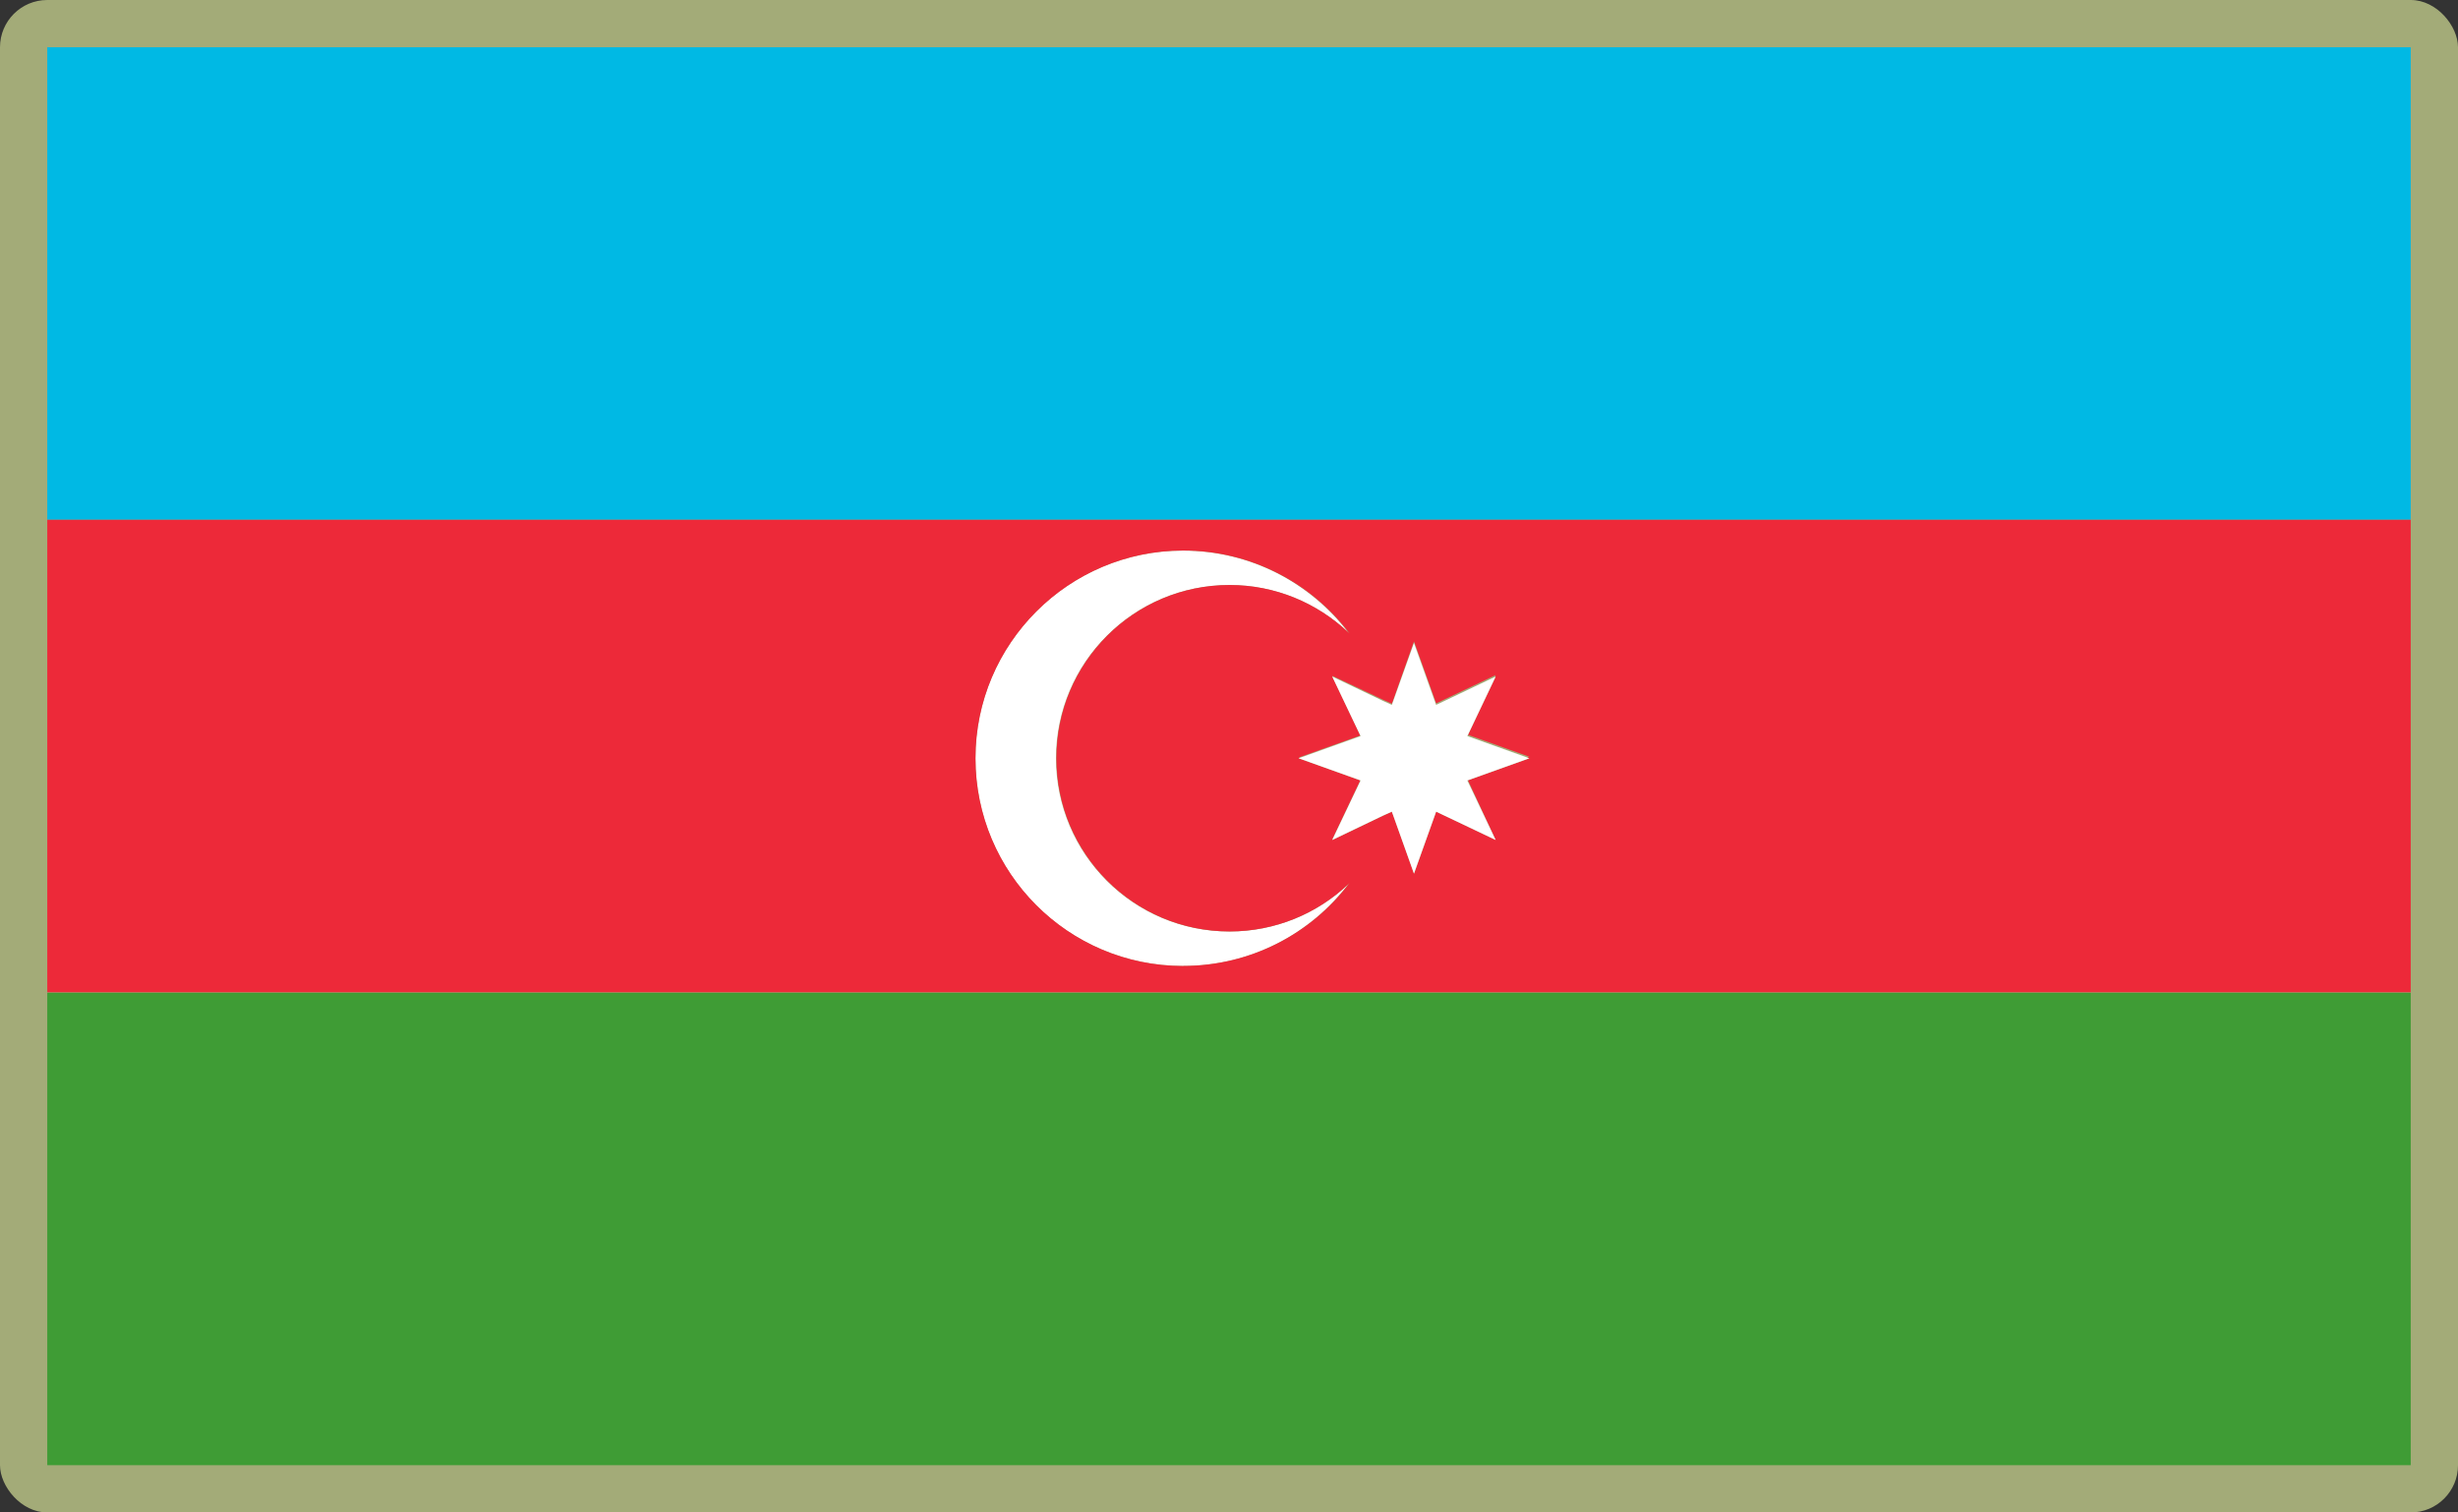 <?xml version="1.0" encoding="UTF-8"?>
<svg id="Layer_2" data-name="Layer 2" xmlns="http://www.w3.org/2000/svg" viewBox="0 0 520 320">
  <rect x="0" y="0" width="520" height="320" fill="#333333" stroke="none"/>
  <defs>
    <style>
      .cls-1 {
        fill: #a3ab78;
      }

      .cls-1, .cls-2, .cls-3, .cls-4, .cls-5, .cls-6 {
        stroke-width: 0px;
      }

      .cls-2 {
        fill: #00b9e4;
      }

      .cls-3 {
        fill: #ed2939;
      }

      .cls-4 {
        fill: none;
      }

      .cls-5 {
        fill: #3f9c35;
      }

      .cls-6 {
        fill: #fff;
      }
    </style>
  </defs>
  <g id="_500x300_Background" data-name="500x300 Background">
    <rect class="cls-1" width="520" height="320" rx="10" ry="10"/>
  </g>
  <g id="Azerbaijan">
    <g>
      <polygon class="cls-4" points="323.05 160.26 323.54 160.09 310.56 155.45 310.42 155.74 323.05 160.26"/>
      <polygon class="cls-4" points="294.44 149.14 294.7 148.45 299.13 136.03 303.82 149.14 316.2 143.25 316.41 142.8 303.82 148.8 299.13 135.68 294.7 148.19 294.44 148.88 292.53 148.01 281.84 142.98 281.95 143.2 292.53 148.27 294.44 149.14"/>
      <polygon class="cls-4" points="287.77 165.1 281.84 177.54 281.95 177.49 287.84 165.12 287.77 165.1"/>
      <polygon class="cls-4" points="287.77 155.6 274.72 160.26 274.96 160.35 287.84 155.74 287.77 155.6"/>
      <path class="cls-4" d="m250.27,204.38s.03,0,.05,0c14.33,0,27.1-6.86,35.18-17.54-.11.1-.22.2-.33.31-8,10.49-20.63,17.23-34.89,17.24Z"/>
      <path class="cls-4" d="m223.39,160.43c0,20.24,16.42,36.65,36.65,36.65.01,0,.03,0,.04,0-20.22-.02-36.61-16.43-36.61-36.65s16.39-36.63,36.61-36.65c-.01,0-.03,0-.04,0-20.24,0-36.65,16.42-36.65,36.65Z"/>
      <path class="cls-4" d="m285.16,133.73c.11.1.22.2.33.3-8.08-10.68-20.85-17.54-35.18-17.54-.02,0-.03,0-.05,0,14.18.01,26.81,6.75,34.9,17.24Z"/>
      <polygon class="cls-4" points="316.41 177.72 310.56 165.08 310.42 165.12 316.41 177.72"/>
      <rect class="cls-4" x="10" y="209.94" width="500" height=".09"/>
      <rect class="cls-5" x="10" y="210.03" width="500" height="99.97"/>
      <rect class="cls-2" x="10" y="10" width="500" height="99.97"/>
      <path class="cls-6" d="m285.16,187.14c-6.49,6.16-15.38,9.94-25.03,9.94-.01,0-.03,0-.04,0s-.03,0-.04,0c-20.24,0-36.65-16.42-36.65-36.65s16.42-36.65,36.65-36.65c.01,0,.03,0,.04,0s.03,0,.04,0c9.66,0,18.47,3.79,25.03,9.95-8.08-10.5-20.72-17.23-34.9-17.24-24.21.03-43.9,19.64-43.9,43.95s19.6,43.92,43.9,43.95c14.26-.01,26.9-6.74,34.89-17.24Z"/>
      <path class="cls-3" d="m510,109.97H10v99.97h500v-99.97Zm-259.68,94.41s-.03,0-.05,0c-24.3-.02-43.9-19.73-43.9-43.95s19.69-43.92,43.9-43.95c.02,0,.03,0,.05,0,14.33,0,27.1,6.86,35.18,17.54-.11-.1-.22-.2-.33-.3-6.57-6.16-15.38-9.95-25.03-9.95-.01,0-.03,0-.04,0-20.22.02-36.61,16.43-36.61,36.65s16.39,36.63,36.61,36.65c.01,0,.03,0,.04,0,9.65,0,18.54-3.79,25.03-9.94.11-.1.22-.2.33-.31-8.08,10.68-20.85,17.54-35.18,17.54Zm66.1-26.66l-12.59-5.99-4.69,13.12-4.43-12.42-.26-.69-1.91.87-10.68,5.12.11-.22-.11.05,5.92-12.45-13.04-4.66.24-.09-.24-.09,13.04-4.66-5.92-12.45.11.05-.11-.23,10.68,5.04,1.91.87.26-.69,4.43-12.51,4.69,13.12,12.59-5.99-.21.45.21-.1-5.85,12.3,12.97,4.64-.49.17.49.17-12.98,4.64,5.86,12.64Z"/>
      <polygon class="cls-6" points="323.05 160.26 310.42 155.74 310.56 155.45 316.41 143.15 316.2 143.25 303.82 149.14 299.13 136.03 294.7 148.45 294.44 149.14 292.53 148.27 281.95 143.2 281.84 143.15 287.77 155.6 287.84 155.74 274.96 160.35 274.72 160.43 287.77 165.1 287.84 165.12 281.95 177.49 281.84 177.72 292.53 172.59 294.44 171.73 294.7 172.42 299.13 184.84 303.82 171.73 316.41 177.72 310.42 165.12 310.56 165.08 323.54 160.43 323.05 160.26"/>
    </g>
  </g>
</svg>